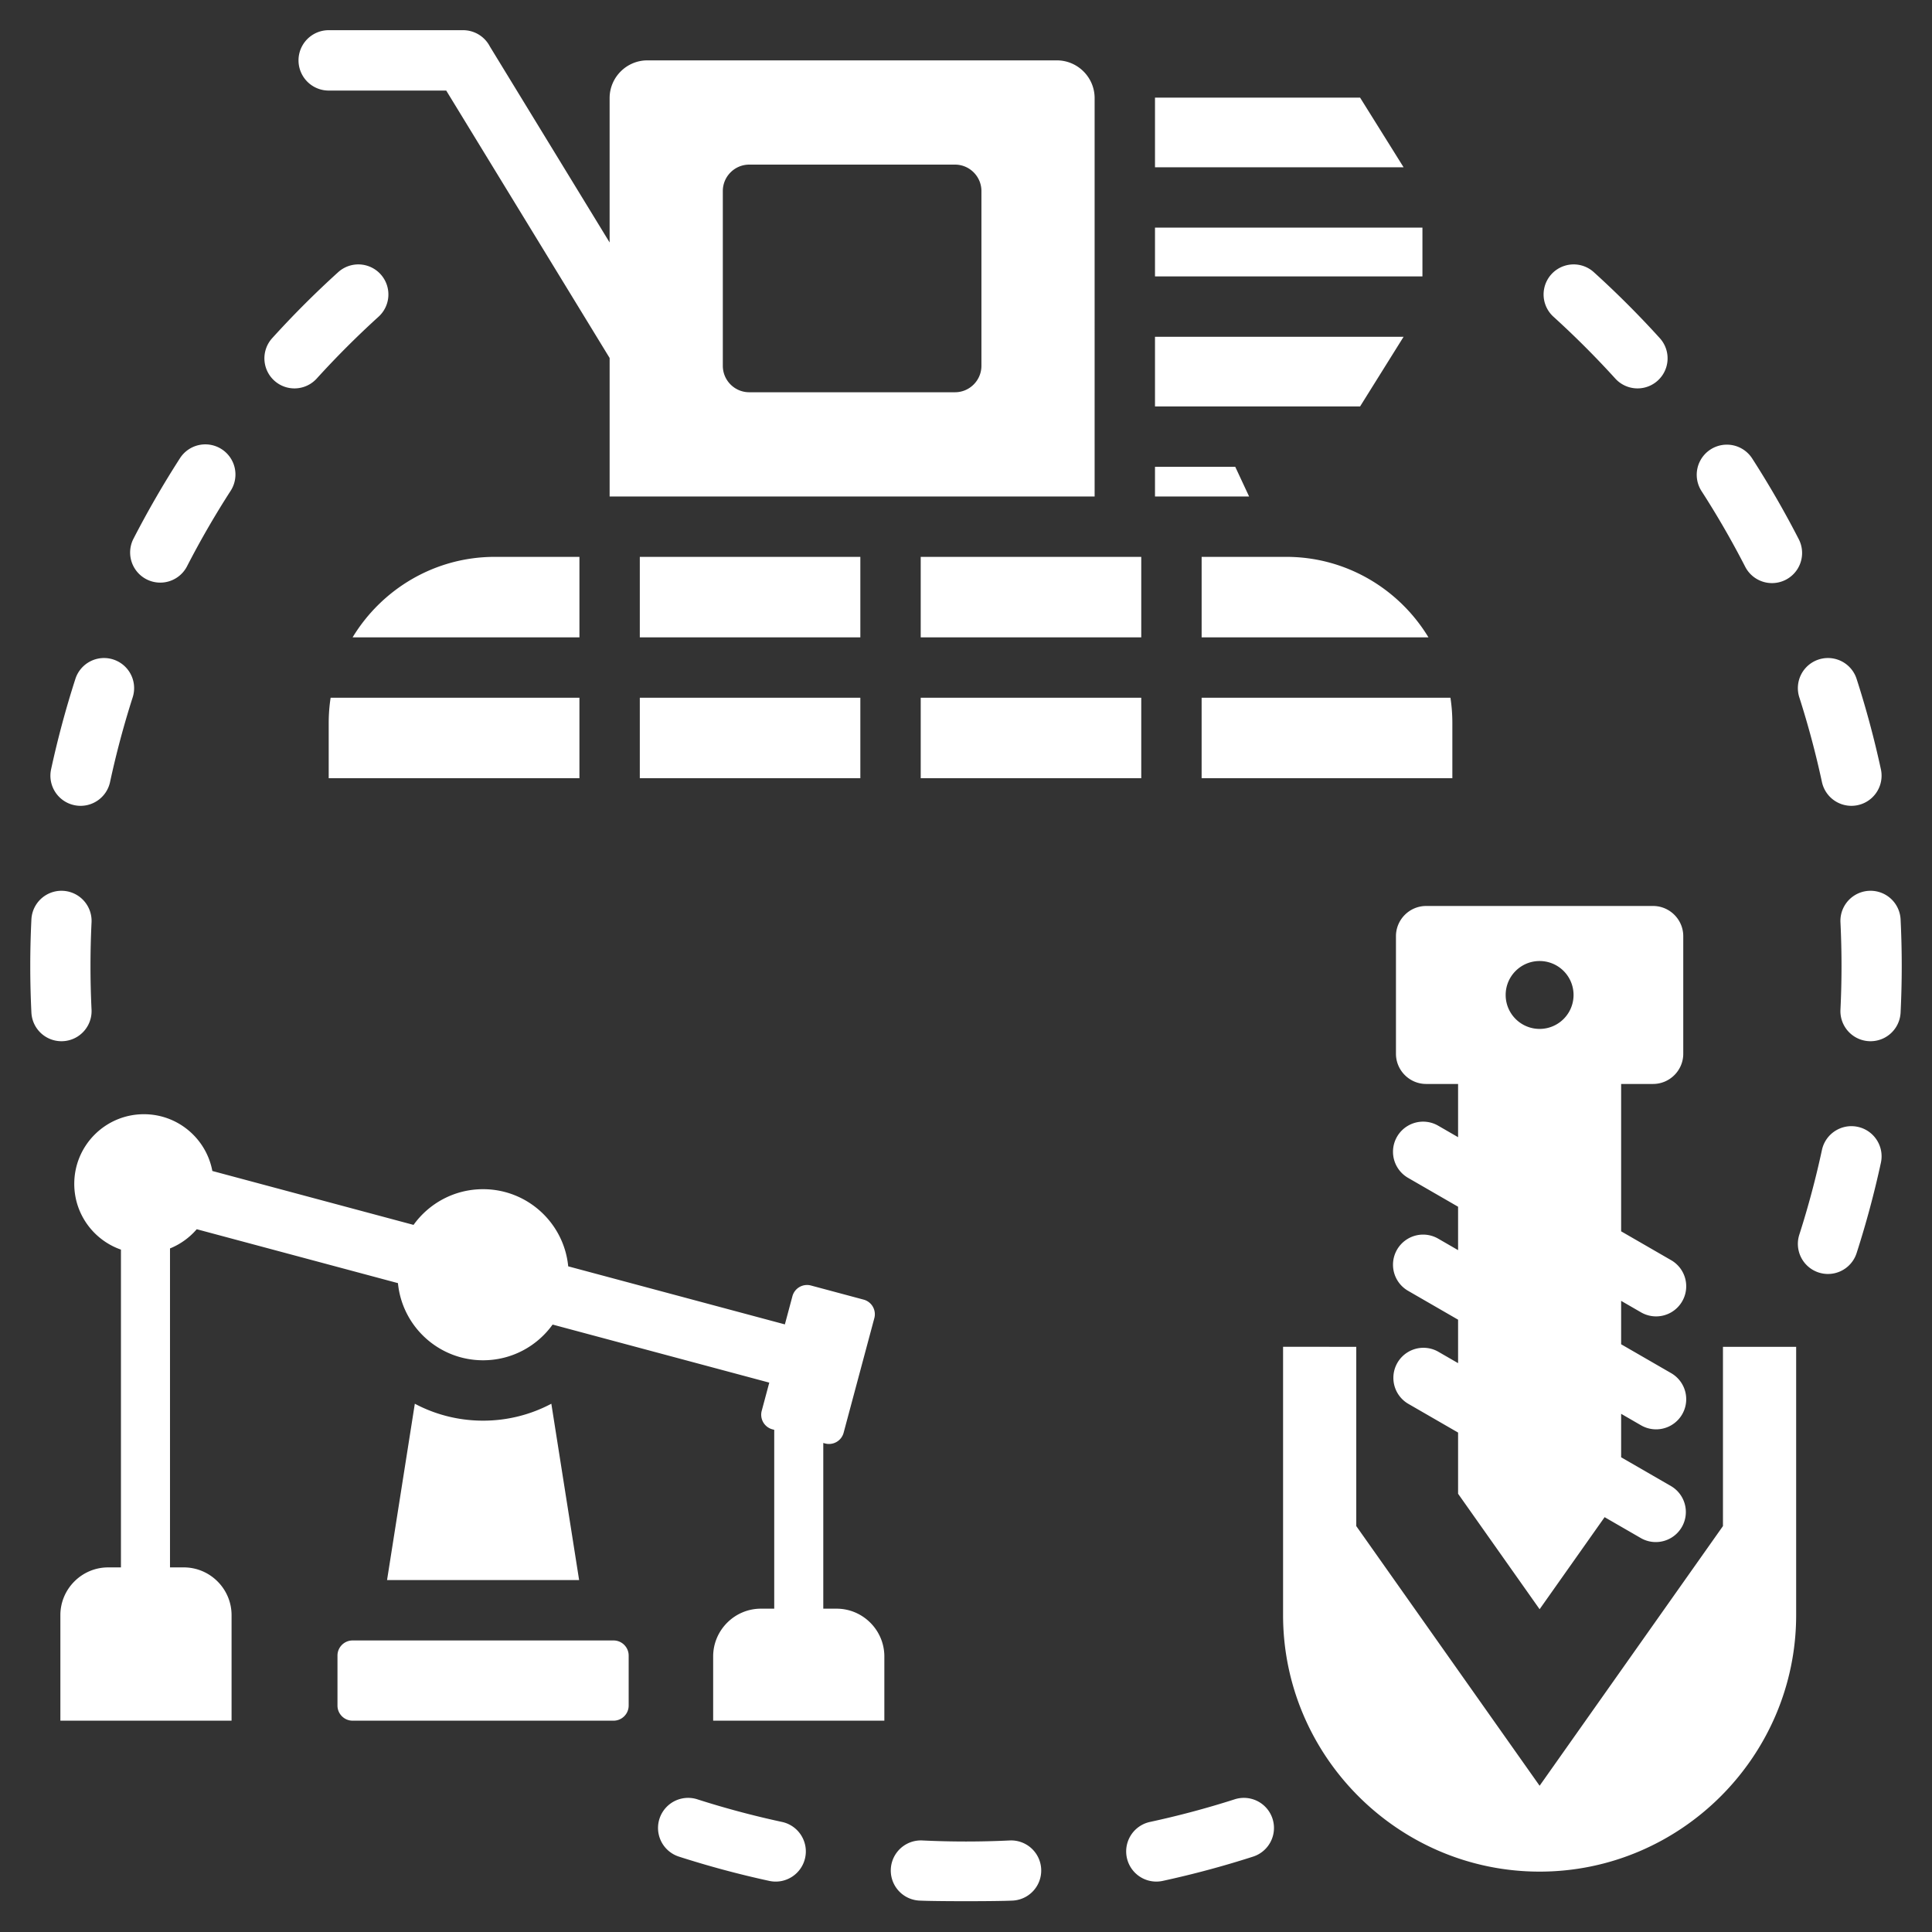 <svg xmlns="http://www.w3.org/2000/svg" version="1.1" xmlns:xlink="http://www.w3.org/1999/xlink" width="512" height="512" x="0" y="0" viewBox="0 0 512 512" style="enable-background:new 0 0 512 512" xml:space="preserve" class=""><rect x="0" y="0" width="512" height="512" fill="#333333" stroke="none"/><g><path fill-rule="evenodd" d="M360.438 25.873h-54.354l.002.127v18.327h65.877zm-33.083 97.835h-21.269v7.867h24.939zm50.589 116.386h60.138c4.4 0 8 3.6 8 8v31.166c0 4.4-3.6 8-8 8h-8.464v39.051L442.936 334a7.981 7.981 0 0 1-8 13.812l-5.318-3.07v11.503l13.318 7.689a7.981 7.981 0 0 1-8 13.812l-5.318-3.07v11.521l13.287 7.671a7.967 7.967 0 0 1-7.937 13.813l-9.729-5.617-17.226 24.397-21.605-30.599v-16.216l-13.286-7.671a7.967 7.967 0 0 1 7.937-13.813l5.349 3.088v-11.52l-13.318-7.689a7.981 7.981 0 0 1 8-13.812l5.318 3.07v-11.503l-13.318-7.689a7.981 7.981 0 0 1 8-13.812l5.318 3.07V287.26h-8.464c-4.4 0-8-3.6-8-8v-31.166c0-4.4 3.6-8 8-8zM146.11 372.003c-5.398 2.863-11.555 4.486-18.089 4.486s-12.691-1.622-18.089-4.486l-7.362 46.736h50.903zM28.655 415.378h3.397v-84.217c-7.203-2.515-12.371-9.367-12.371-17.427 0-10.192 8.263-18.455 18.455-18.455 9.027 0 16.538 6.481 18.139 15.044l53.319 14.287c4.114-5.729 10.834-9.462 18.426-9.462 11.769 0 21.443 8.969 22.561 20.444L208 350.977l2.004-7.479a4.011 4.011 0 0 1 4.899-2.828l13.978 3.745a4.01 4.01 0 0 1 2.828 4.899l-8.143 30.392a4.011 4.011 0 0 1-4.899 2.828l-.489-.131v43.912h3.528c6.96 0 12.655 5.695 12.655 12.655v17.027h-45.366V438.97c0-6.96 5.695-12.655 12.655-12.655h3.529v-47.396l-.489-.131a4.01 4.01 0 0 1-2.828-4.899l2.004-7.479-57.419-15.385c-4.115 5.729-10.834 9.462-18.426 9.462-11.769 0-21.443-8.969-22.562-20.444l-53.322-14.287a18.496 18.496 0 0 1-7.085 5.091v84.53h3.66c6.96 0 12.655 5.695 12.655 12.655v27.966H16v-27.966c0-6.96 5.694-12.654 12.655-12.654zm64.781 19.36c-2.2 0-4 1.8-4 4v13.26c0 2.2 1.8 4 4 4h69.167c2.2 0 4-1.8 4-4v-13.26c0-2.2-1.8-4-4-4zM24.263 267.635a7.978 7.978 0 0 1-15.938.75 252 252 0 0 1 0-24.769 7.978 7.978 0 0 1 15.938.75 240.144 240.144 0 0 0 0 23.269zm182.985 215.199c4.315.932 7.057 5.185 6.125 9.5s-5.185 7.057-9.5 6.125a253.662 253.662 0 0 1-23.951-6.436 7.975 7.975 0 1 1 4.875-15.187 238.375 238.375 0 0 0 22.451 5.998zm60.387 4.904a7.978 7.978 0 0 1 .75 15.938c-4.439.217-20.332.216-24.769-.001a7.978 7.978 0 0 1 .75-15.938c7.695.376 15.574.376 23.269.001zm59.569-10.902a7.975 7.975 0 1 1 4.875 15.187 253.657 253.657 0 0 1-23.951 6.435 7.992 7.992 0 1 1-3.375-15.625 238.45 238.45 0 0 0 22.451-5.997zm155.63-172.084c.932-4.315 5.185-7.057 9.5-6.125s7.057 5.185 6.125 9.5a253.662 253.662 0 0 1-6.436 23.951 7.975 7.975 0 1 1-15.187-4.875 238.293 238.293 0 0 0 5.998-22.451zm4.903-60.387a7.978 7.978 0 0 1 15.938-.75c.406 8.314.406 16.456-.001 24.77a7.978 7.978 0 0 1-15.938-.75c.379-7.74.379-15.53.001-23.27zm-10.901-59.569a7.975 7.975 0 1 1 15.187-4.875 253.355 253.355 0 0 1 6.435 23.951 7.992 7.992 0 1 1-15.625 3.375 238.45 238.45 0 0 0-5.997-22.451zm-25.968-54.737a7.984 7.984 0 0 1 13.437-8.625 254.985 254.985 0 0 1 12.384 21.458 7.98 7.98 0 0 1-14.188 7.312 236.686 236.686 0 0 0-11.633-20.145zm-39.206-46.143a7.965 7.965 0 0 1 10.687-11.813 251.268 251.268 0 0 1 17.547 17.547 7.965 7.965 0 0 1-11.813 10.687 241.114 241.114 0 0 0-16.421-16.421zM83.916 100.338a7.965 7.965 0 0 1-11.813-10.687A251.703 251.703 0 0 1 89.65 72.104a7.965 7.965 0 0 1 10.687 11.813 241.114 241.114 0 0 0-16.421 16.421zm-34.419 49.866a7.982 7.982 0 0 1-14.188-7.312 256.89 256.89 0 0 1 12.385-21.458 7.983 7.983 0 0 1 11.031-2.406 7.983 7.983 0 0 1 2.406 11.031 236.852 236.852 0 0 0-11.634 20.145zm-20.331 57.044c-.932 4.315-5.185 7.057-9.5 6.125s-7.057-5.185-6.125-9.5a253.743 253.743 0 0 1 6.436-23.951 7.975 7.975 0 1 1 15.187 4.875 238.598 238.598 0 0 0-5.998 22.451zm378.847 47.434c-4.968 0-8.995 4.027-8.995 8.995s4.027 8.995 8.995 8.995a8.995 8.995 0 0 0 0-17.99zm-67.986 102.237v71.095c0 37.393 30.594 67.986 67.987 67.986C445.406 496 476 465.404 476 428.014v-71.095h-19.398v47.509l-48.589 68.816-48.588-68.816v-47.509zM131.111 147.575h22.445v21.33H93.444c7.726-12.758 21.743-21.33 37.667-21.33zm38.444 0h58.444v21.33h-58.444zm74.444 0h58.444v21.33h-58.444zm74.445 0h22.445c15.923 0 29.94 8.572 37.667 21.33h-60.111v-21.33zm65.936 37.33a43.82 43.82 0 0 1 .508 6.67v14.66h-66.445v-21.33zm-81.936 21.33H244v-21.33h58.444zm-74.445 0h-58.444v-21.33h58.444zm-74.444 0H87.111v-14.66c0-2.266.174-4.494.508-6.67h65.936zm18-190.235c-5.5 0-10 4.5-10 10v38.257L129.83 12.334A8 8 0 0 0 122.718 8H87.111a8 8 0 0 0 0 16h31.143l43.302 70.869v36.706h128.531V26c0-5.5-4.5-10-10-10zm20 34.626c0-3.855 3.145-7 7-7h54.532c3.855 0 7 3.145 7 7V96.95c0 3.855-3.145 7-7 7h-54.532c-3.855 0-7-3.144-7-7zm114.531 9.701v12.927h70.874V60.327zm0 28.927v18.454h54.352l11.525-18.454z" clip-rule="evenodd" fill="#ffffff" opacity="1" data-original="#000000" class=""></path></g></svg>